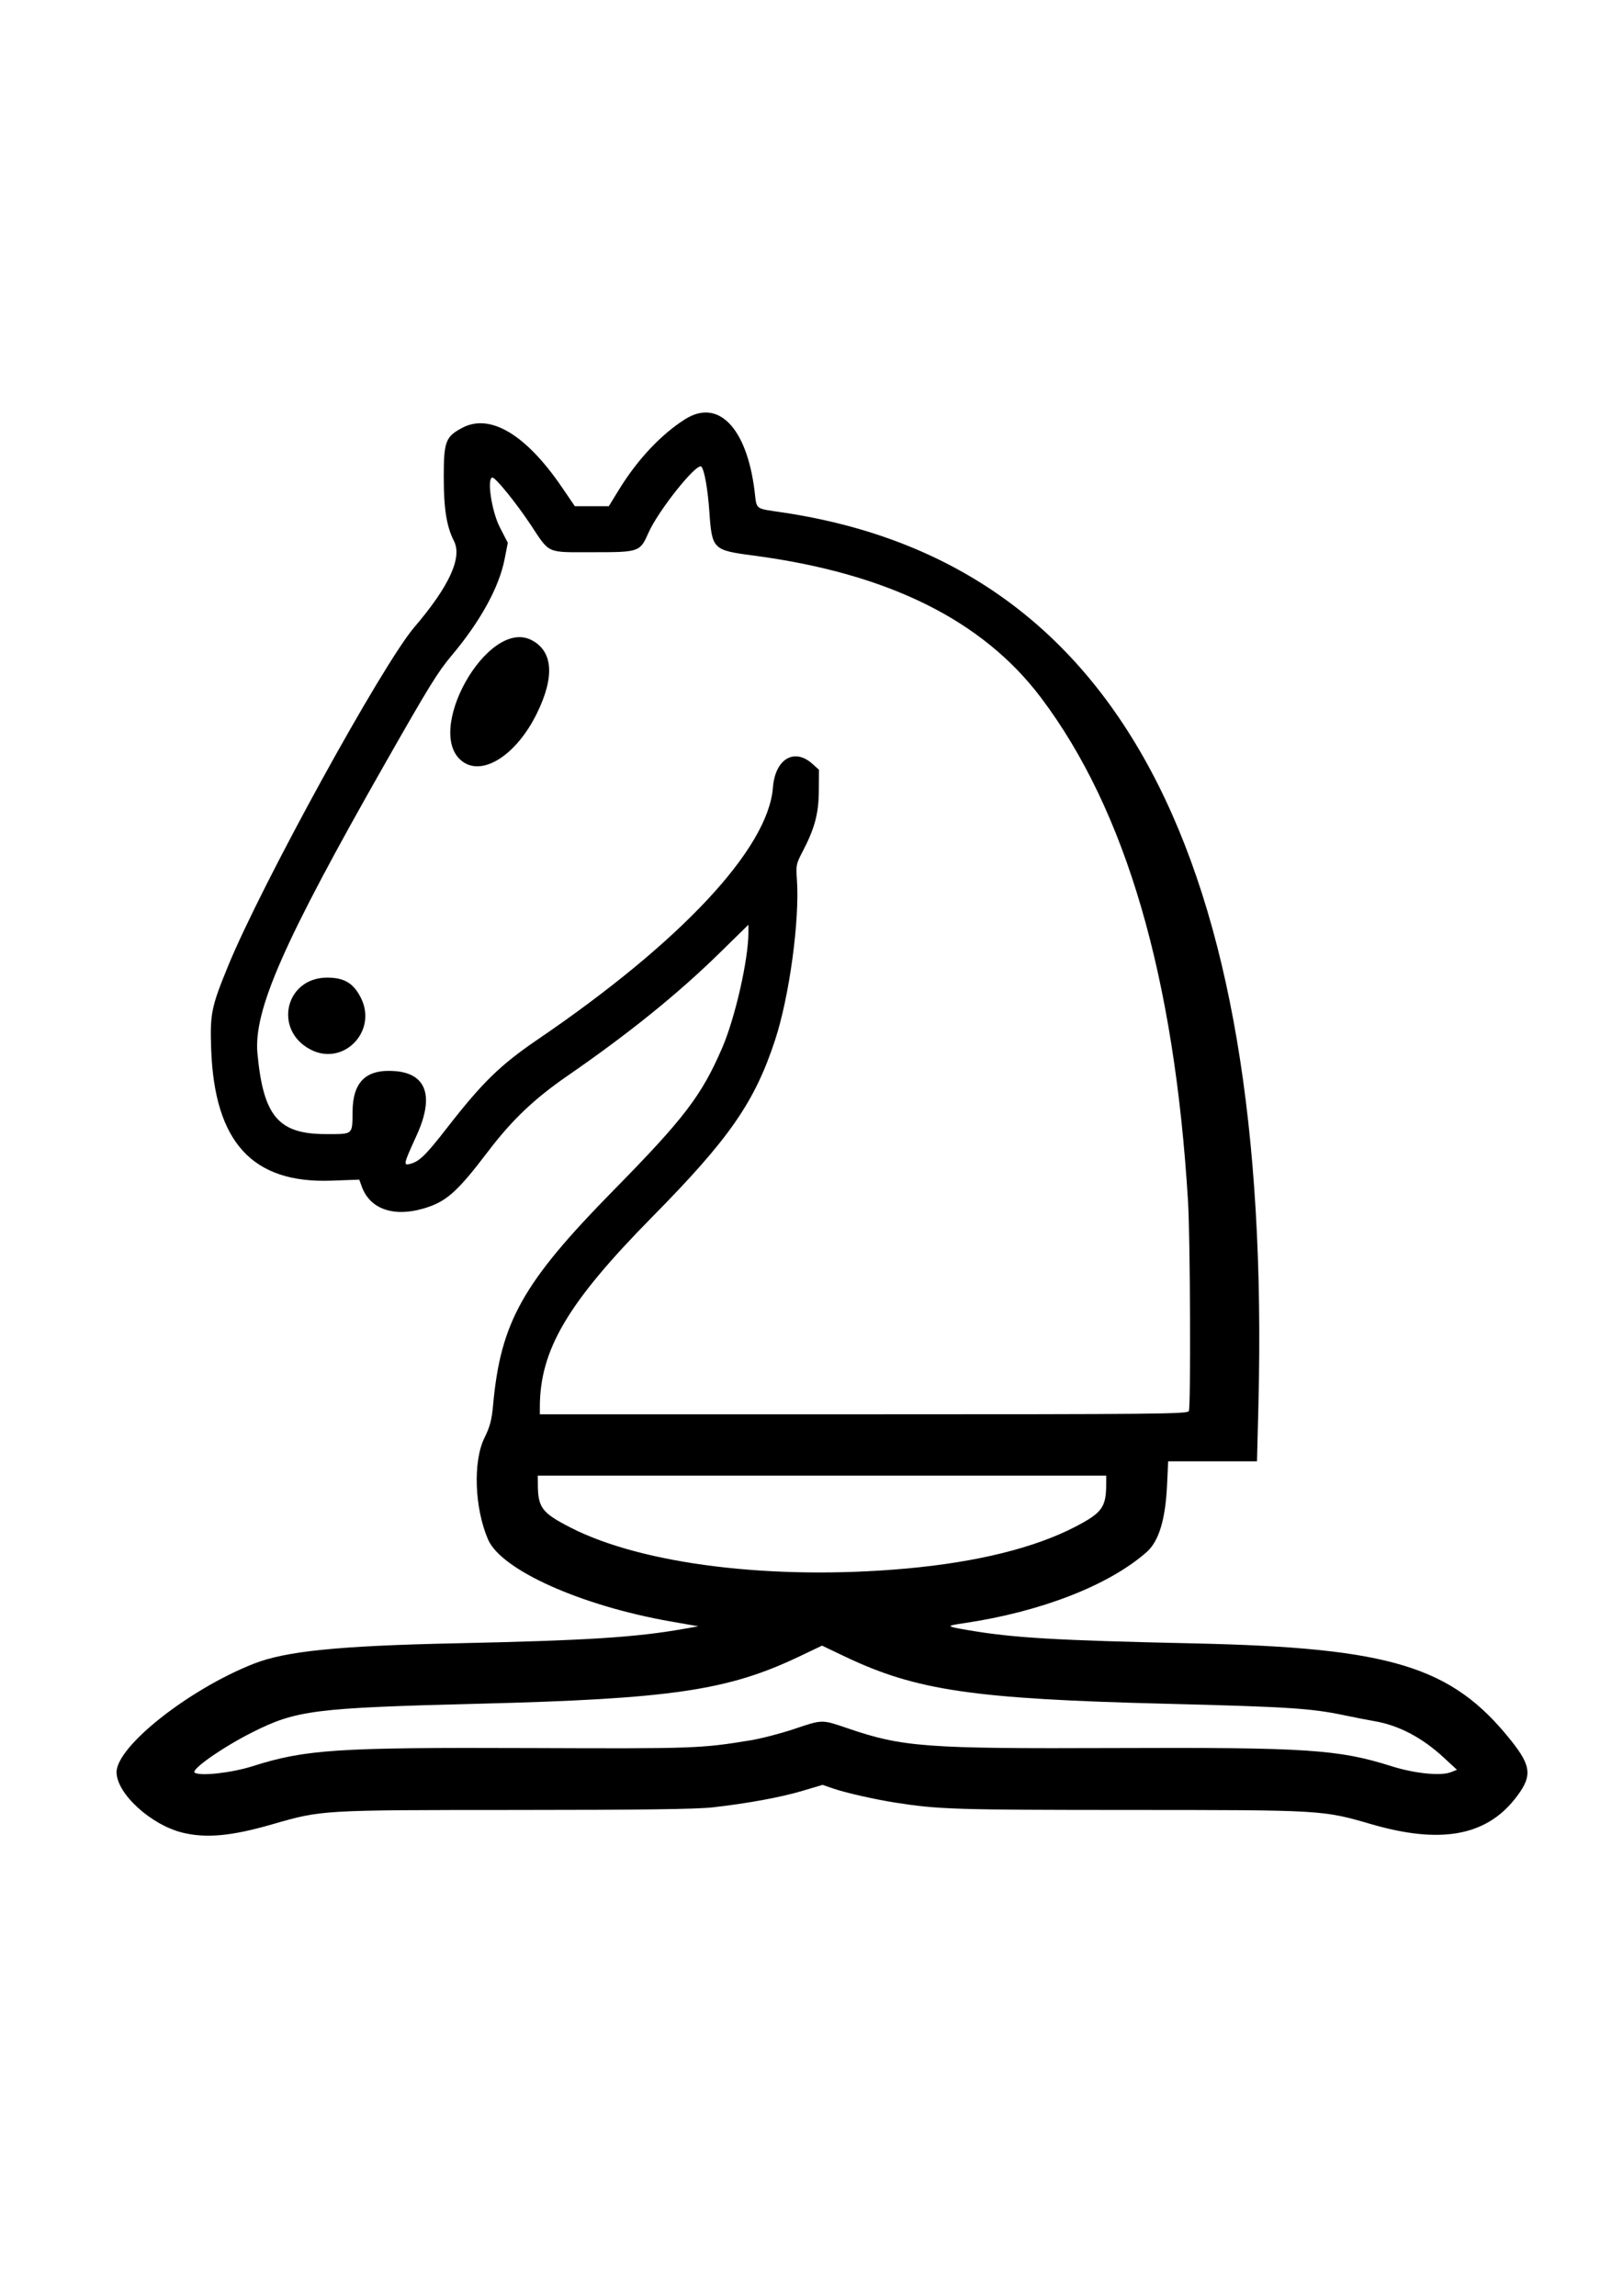<?xml version="1.0" encoding="UTF-8" standalone="no"?>
<svg
   xmlns:dc="http://purl.org/dc/elements/1.1/"
   xmlns:cc="http://creativecommons.org/ns#"
   xmlns:rdf="http://www.w3.org/1999/02/22-rdf-syntax-ns#"
   xmlns:svg="http://www.w3.org/2000/svg"
   xmlns="http://www.w3.org/2000/svg"
   xmlns:xlink="http://www.w3.org/1999/xlink"
   xmlns:sodipodi="http://sodipodi.sourceforge.net/DTD/sodipodi-0.dtd"
   xmlns:inkscape="http://www.inkscape.org/namespaces/inkscape"
   sodipodi:docname="drawing.svg"
   inkscape:version="1.0beta2 (2b71d25, 2019-12-03)"
   id="svg34"
   version="1.1"
   viewBox="0 0 210 297"
   height="297mm"
   width="210mm">

    <path d="

M 23.637,237.087 c -4.109,-0.997 -8.555,-5.064 -8.555,-7.826 0,-3.335 9.329,-10.713 17.735,-14.026 4.14,-1.632 10.921,-2.32 26.054,-2.645 17.018,-0.365 23.415,-0.77 29.633,-1.875 l 1.852,-0.329 -3.525,-0.616 C 75.183,207.735 64.85,203.102 63.147,199.153 c -1.751,-4.062 -1.965,-10.092 -0.466,-13.138 0.719,-1.461 0.944,-2.314 1.118,-4.229 0.974,-10.746 3.828,-15.838 15.582,-27.797 9.162,-9.323 11.402,-12.26 14.074,-18.456 1.668,-3.868 3.383,-11.418 3.383,-14.897 v -1.005 l -3.638,3.566 c -5.47,5.361 -11.76,10.445 -19.774,15.981 -4.315,2.981 -7.162,5.69 -10.262,9.763 -4.047,5.319 -5.431,6.542 -8.377,7.404 -3.881,1.135 -6.929,0.052 -7.972,-2.832 l -0.328,-0.906 -3.626,0.13 c -10.224,0.368 -15.115,-4.997 -15.538,-17.044 -0.159,-4.54 0.018,-5.413 2.171,-10.678 4.307,-10.532 19.951,-38.997 24.111,-43.869 4.525,-5.3 6.23,-9.011 5.131,-11.166 -0.948,-1.859 -1.314,-4.134 -1.318,-8.204 -0.005,-4.663 0.228,-5.286 2.408,-6.437 3.593,-1.898 8.234,0.874 12.883,7.698 l 1.668,2.447 h 2.199 2.199 l 1.342,-2.183 c 2.377,-3.866 5.434,-7.114 8.537,-9.074 4.274,-2.698 7.952,1.085 8.973,9.228 0.325,2.588 -0.087,2.276 3.768,2.858 43.12,6.507 63.227,44.272 61.435,115.389 l -0.185,7.342 h -5.747 -5.747 l -0.146,3.109 c -0.207,4.424 -1.063,7.235 -2.623,8.617 -4.844,4.292 -13.648,7.728 -23.574,9.202 -2.479,0.368 -2.461,0.411 0.37,0.899 5.885,1.014 11.341,1.336 29.34,1.73 25.476,0.557 33.339,2.966 40.994,12.559 2.717,3.405 2.791,4.697 0.438,7.638 -3.791,4.738 -9.657,5.758 -18.453,3.207 -6.404,-1.857 -6.262,-1.849 -31.446,-1.857 -22.422,-0.007 -24.597,-0.075 -30.163,-0.944 -2.656,-0.415 -6.467,-1.275 -8.036,-1.815 l -1.419,-0.488 -2.596,0.772 c -2.832,0.842 -7.084,1.624 -11.628,2.139 -2.095,0.237 -9.248,0.332 -25.532,0.337 -25.177,0.008 -25.029,-5.3e-4 -31.446,1.854 -5.262,1.52 -8.533,1.826 -11.592,1.085 z 

m 9.039,-8.599 c 6.861,-2.178 10.973,-2.447 35.983,-2.349 21.212,0.083 22,0.055 28.443,-1 1.382,-0.226 3.905,-0.88 5.606,-1.451 3.755,-1.263 3.588,-1.26 6.986,-0.1 7.106,2.428 10.072,2.647 34.502,2.55 24.853,-0.099 28.985,0.172 35.853,2.349 2.984,0.945 6.374,1.288 7.673,0.776 l 0.794,-0.313 -1.699,-1.571 c -2.794,-2.584 -5.814,-4.177 -8.943,-4.714 -0.841,-0.144 -2.661,-0.499 -4.043,-0.789 -4.203,-0.879 -7.2,-1.071 -23.019,-1.469 -24.89,-0.627 -32.266,-1.711 -41.473,-6.099 l -2.977,-1.418 -2.977,1.418 c -9.207,4.387 -16.583,5.472 -41.473,6.099 -21.204,0.534 -23.563,0.831 -29.236,3.681 -3.86,1.939 -8.031,4.857 -7.481,5.234 0.702,0.481 4.768,0.028 7.481,-0.833 z 

m 84.534,-25.568 c 9.188,-0.827 16.699,-2.684 21.96,-5.429 3.43,-1.79 3.946,-2.501 3.962,-5.47 l 0.006,-1.124 H 106.362 69.585 l 0.006,1.124 c 0.017,3.024 0.52,3.689 4.227,5.591 9.321,4.782 26.244,6.852 43.392,5.308 z 

m 36.616,-20.379 c 0.264,-0.688 0.179,-22.386 -0.106,-27.098 -1.76,-29.087 -8.028,-50.578 -19.001,-65.153 C 127.13,80.208 114.865,74.149 97.412,71.858 92.259,71.182 92.121,71.045 91.789,66.271 c -0.207,-2.984 -0.641,-5.454 -1.036,-5.895 -0.554,-0.62 -5.563,5.641 -6.863,8.579 -1.084,2.45 -1.18,2.483 -7.155,2.483 -6.144,0 -5.534,0.269 -8.086,-3.572 -1.874,-2.821 -4.52,-6.085 -4.932,-6.085 -0.756,0 -0.11,4.361 0.952,6.424 l 1.037,2.015 -0.425,2.159 c -0.711,3.609 -3.141,8.024 -6.829,12.407 -1.803,2.144 -2.893,3.908 -8.583,13.905 -13.196,23.182 -17.089,32.032 -16.555,37.635 0.772,8.104 2.72,10.387 8.863,10.387 3.565,0 3.409,0.132 3.44,-2.908 0.039,-3.865 1.747,-5.511 5.442,-5.244 4.135,0.299 5.155,3.257 2.859,8.295 -1.726,3.788 -1.762,3.941 -0.853,3.713 1.177,-0.295 2.035,-1.132 4.769,-4.65 4.565,-5.873 6.901,-8.153 11.711,-11.427 18.571,-12.641 29.848,-24.71 30.462,-32.602 0.287,-3.693 2.75,-5.185 5.095,-3.087 l 0.864,0.773 -0.018,2.733 c -0.02,2.976 -0.546,4.91 -2.178,8.009 -0.736,1.397 -0.79,1.679 -0.662,3.415 0.385,5.215 -0.962,15.152 -2.821,20.813 -2.646,8.057 -5.914,12.762 -15.894,22.883 -10.945,11.099 -14.543,17.194 -14.543,24.635 v 0.897 h 41.908 c 37.971,0 41.923,-0.039 42.069,-0.419 z 

M 40.222,135.797 c -4.886,-2.496 -3.34,-9.327 2.111,-9.327 2.213,0 3.411,0.722 4.37,2.632 2.161,4.304 -2.248,8.858 -6.482,6.695 z 

M 59.956,98.594 c -5.331,-3.625 3.11,-18.74 8.817,-15.789 2.795,1.445 3.027,4.761 0.667,9.541 -2.583,5.233 -6.847,8.042 -9.485,6.248 z
"/>
</svg>
